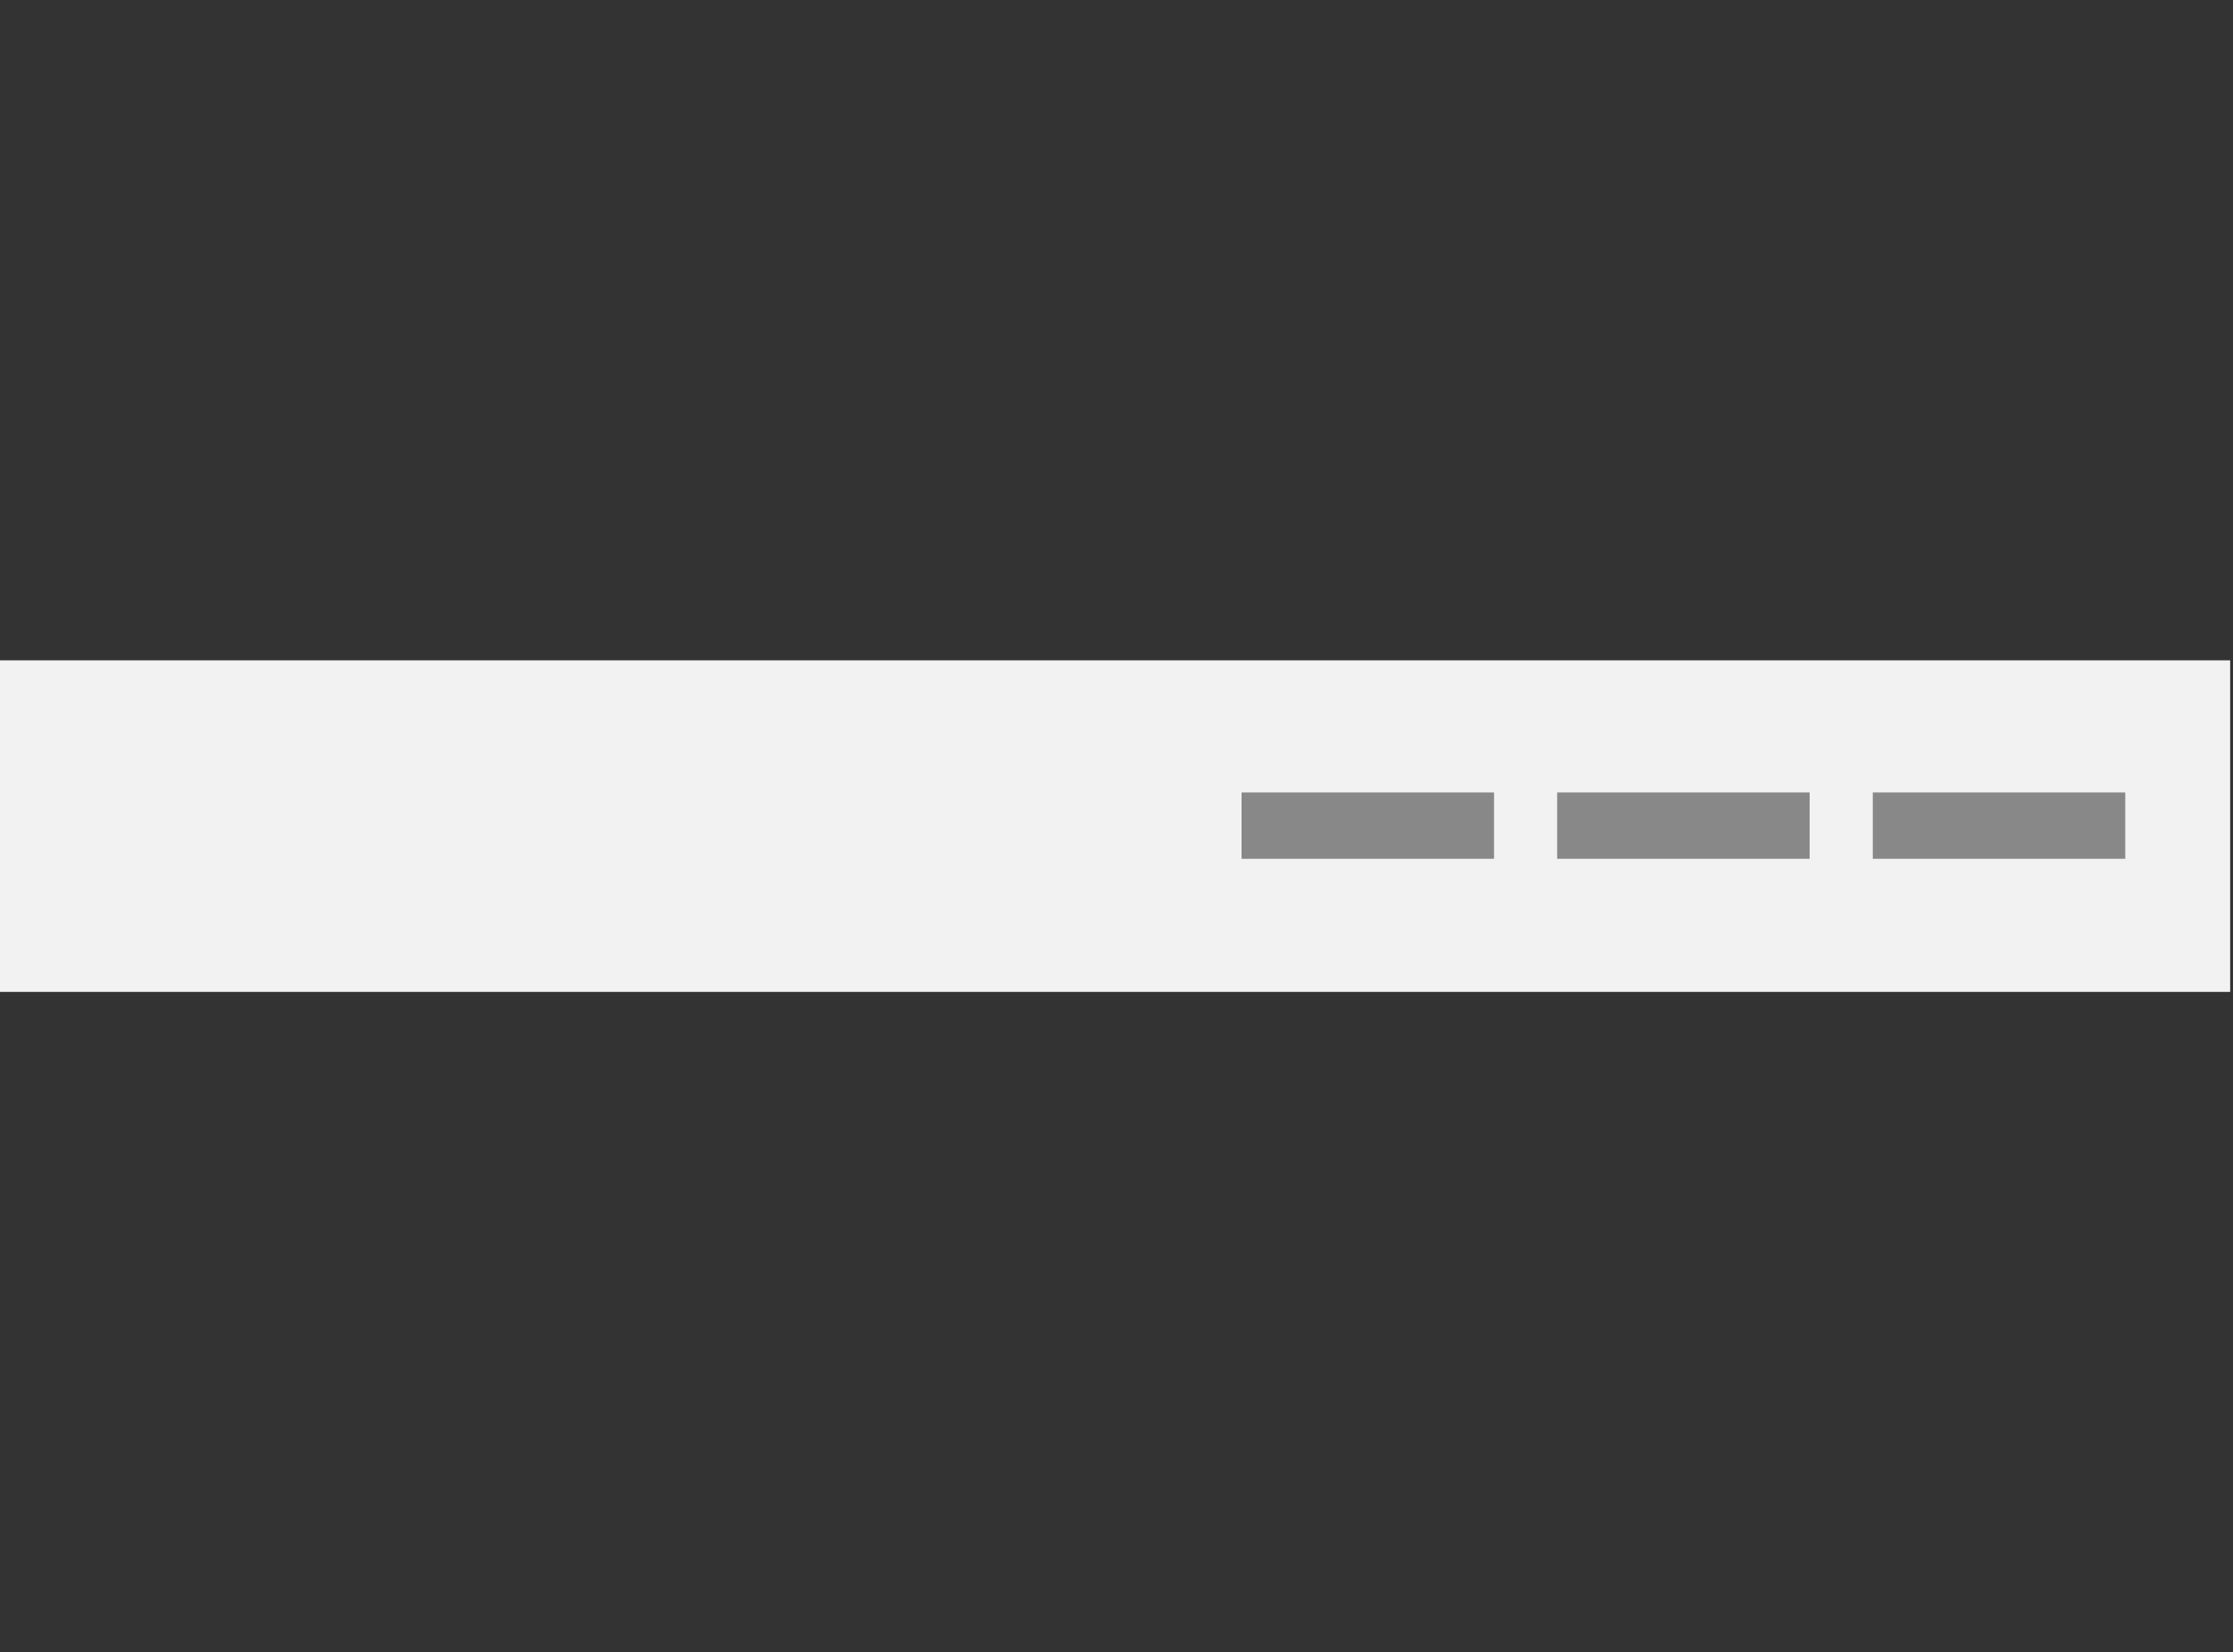 <?xml version="1.0" encoding="UTF-8" standalone="no"?>
<svg
   width="404"
   height="299"
   viewBox="0 0 404 299"
   version="1.1"
   id="svg6"
   sodipodi:docname="HorizontalEnd.svg"
   inkscape:version="1.3.2 (091e20e, 2023-11-25, custom)"
   xmlns:inkscape="http://www.inkscape.org/namespaces/inkscape"
   xmlns:sodipodi="http://sodipodi.sourceforge.net/DTD/sodipodi-0.dtd"
   xmlns="http://www.w3.org/2000/svg"
   xmlns:svg="http://www.w3.org/2000/svg">
  <rect x="0" y="0" width="404" height="299" fill="#333333" stroke="none"/>
  <defs
     id="defs6" />
  <sodipodi:namedview
     id="namedview6"
     pagecolor="#ffffff"
     bordercolor="#000000"
     borderopacity="0.25"
     inkscape:showpageshadow="2"
     inkscape:pageopacity="0.0"
     inkscape:pagecheckerboard="0"
     inkscape:deskcolor="#d1d1d1"
     inkscape:zoom="2.9799331"
     inkscape:cx="202.01796"
     inkscape:cy="149.5"
     inkscape:window-width="1920"
     inkscape:window-height="1129"
     inkscape:window-x="-8"
     inkscape:window-y="-8"
     inkscape:window-maximized="1"
     inkscape:current-layer="g6" />
  <g
     transform="translate(-55 403)"
     id="g6">
    <rect
       width="404"
       height="299"
       transform="translate(55 -403)"
       fill="none"
       id="rect1" />
    <rect
       width="404"
       height="60"
       rx="0"
       fill="#f2f2f2"
       id="rect2"
       x="54.488"
       y="-283.5"
       style="stroke-width:0.739" />
    <g
       transform="matrix(0.571,0,0,0.667,236.802,-81.799)"
       id="g5">
      <rect
         width="80"
         height="18"
         transform="translate(275,-266.552)"
         fill="#888888"
         id="rect3"
         x="0"
         y="0" />
      <rect
         width="80"
         height="18"
         transform="translate(175,-266.552)"
         fill="#888888"
         id="rect4"
         x="0"
         y="0" />
      <rect
         width="80"
         height="18"
         transform="translate(75,-266.552)"
         fill="#888888"
         id="rect5"
         x="0"
         y="0" />
    </g>
  </g>
</svg>
